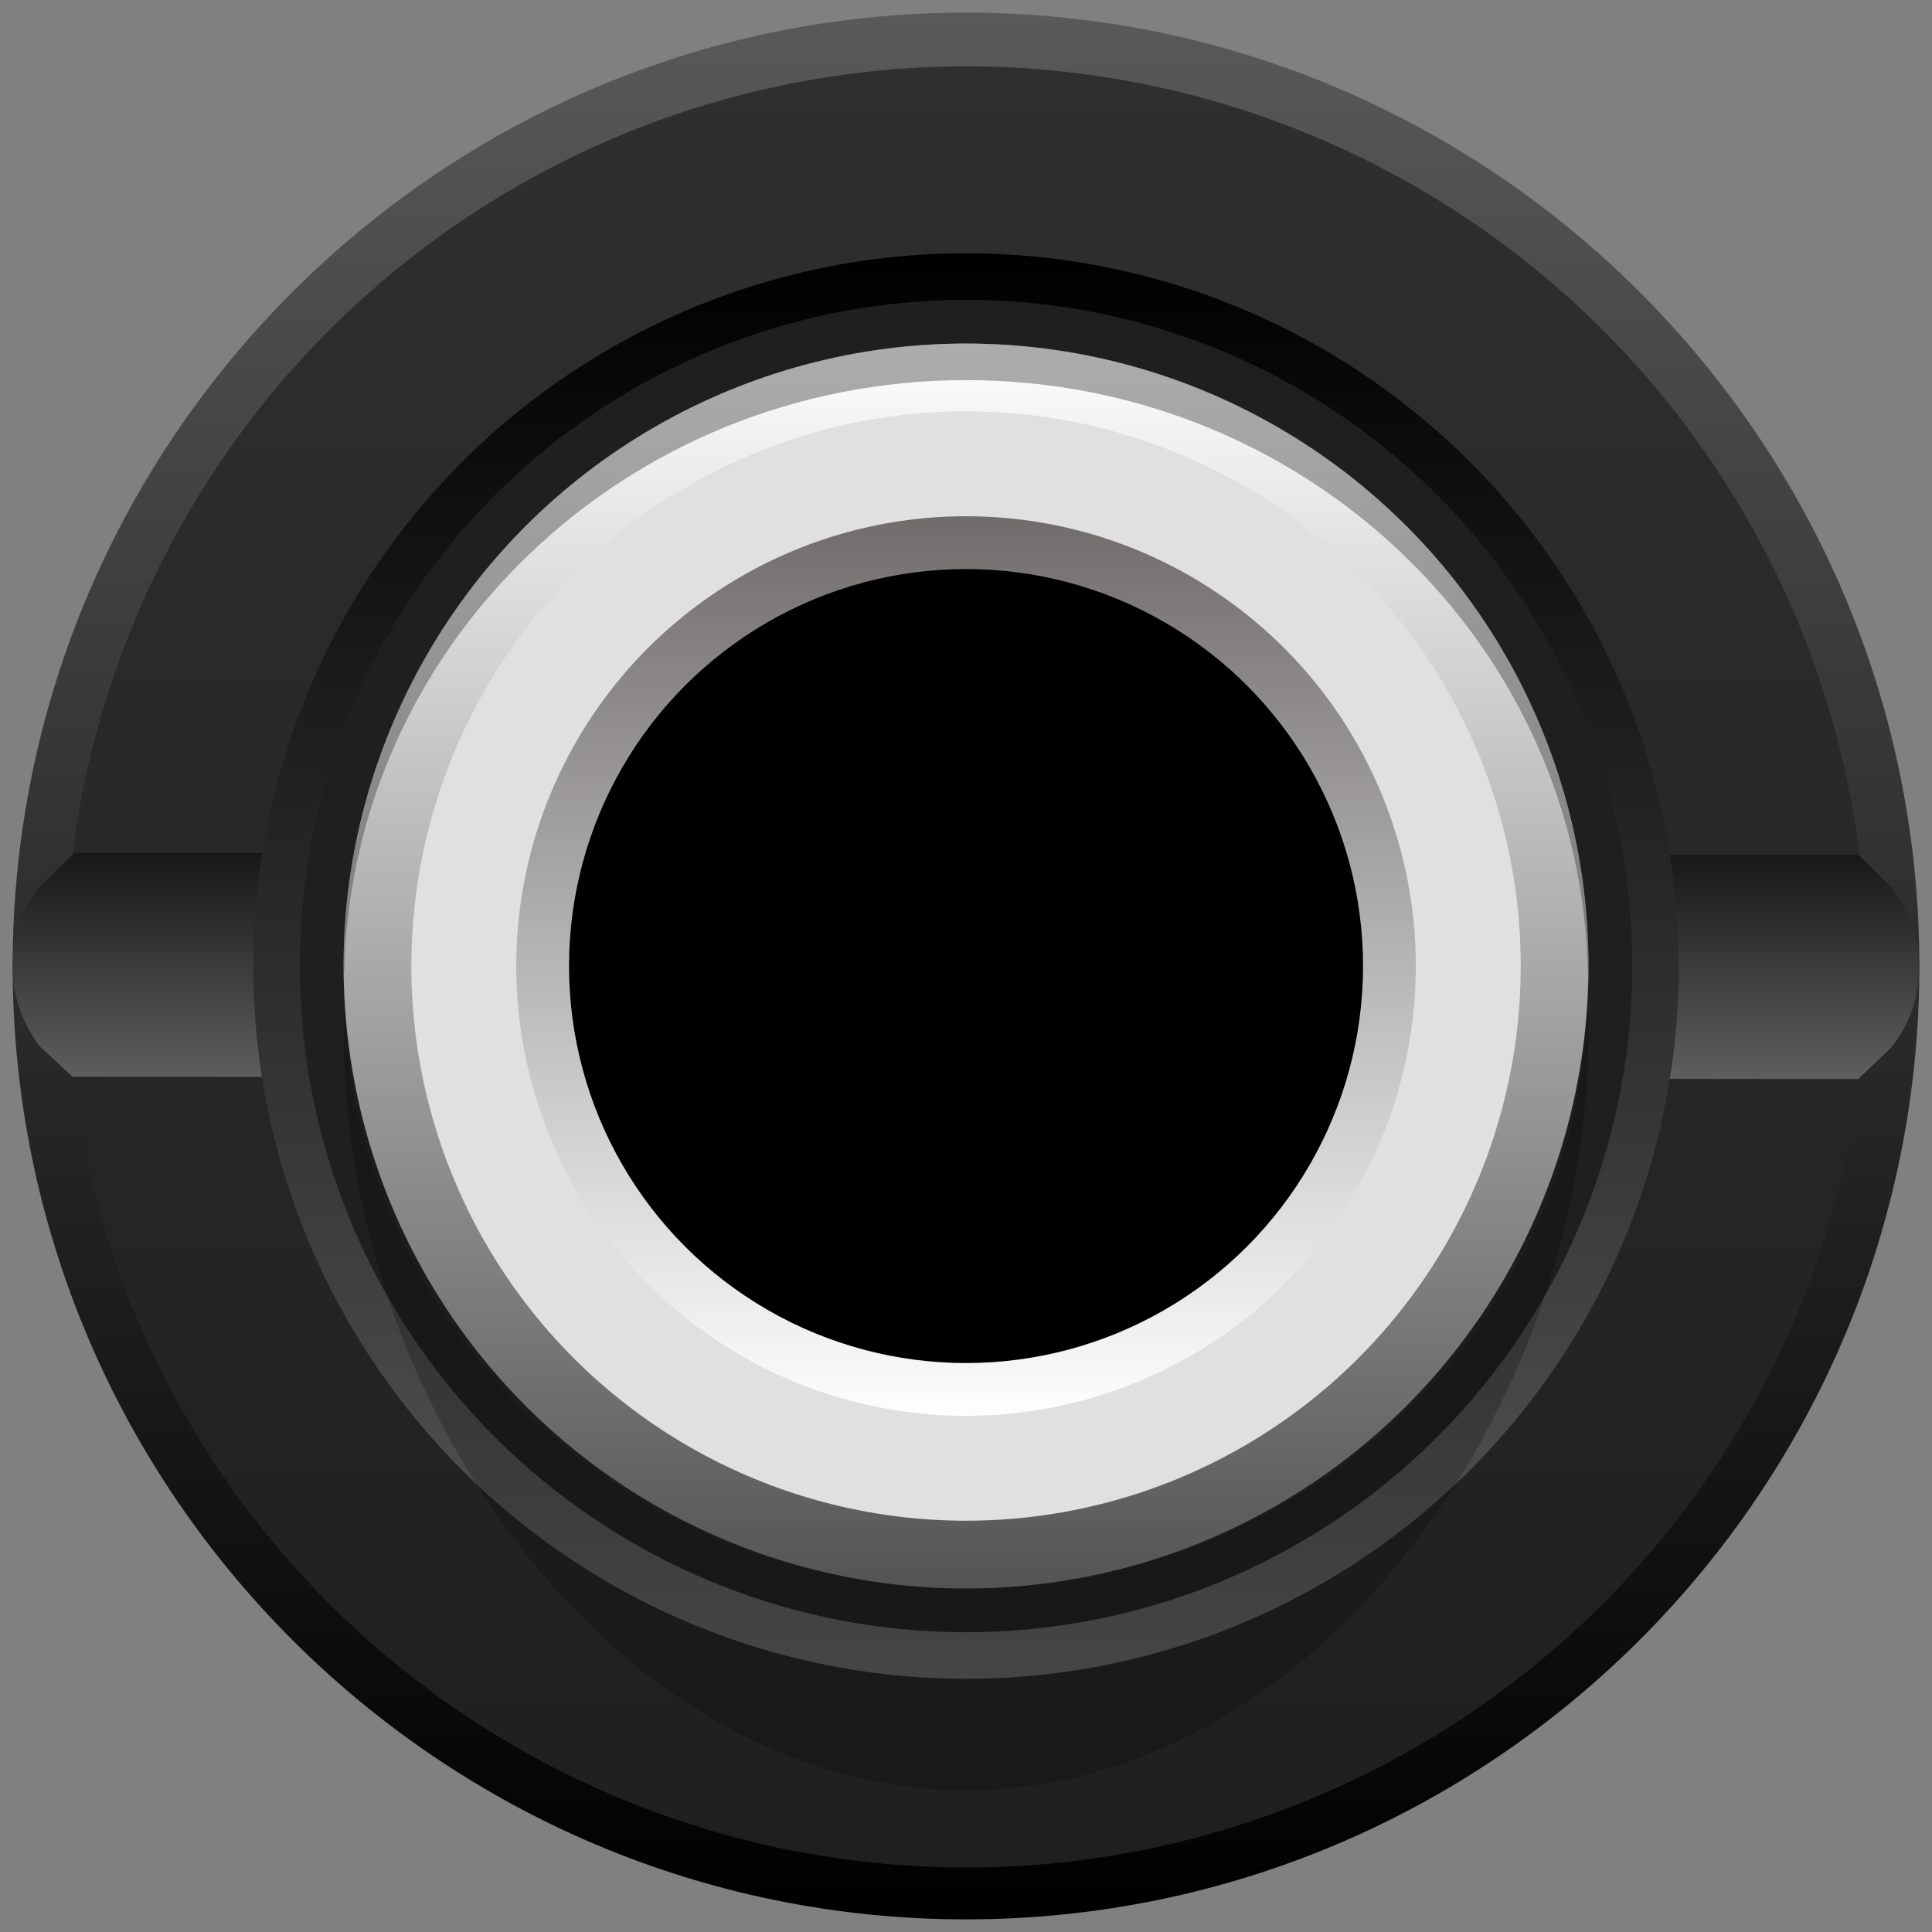 <svg enable-background="new 0 0 23.685 23.685" height="23.685" viewBox="0 0 23.685 23.685" width="23.685" xmlns="http://www.w3.org/2000/svg" xmlns:xlink="http://www.w3.org/1999/xlink"><rect x="0" y="0" width="23.685" height="23.685" fill="#808080" stroke="none"/><linearGradient id="a"><stop offset="0" stop-color="#595959"/><stop offset="1"/></linearGradient><linearGradient id="b" gradientTransform="matrix(0 1 -1 0 -1626.337 478.785)" gradientUnits="userSpaceOnUse" x1="-478.63" x2="-455.255" xlink:href="#a" y1="-1638.18" y2="-1638.18"/><linearGradient id="c"><stop offset=".011" stop-color="#5e5e5e"/><stop offset="1" stop-color="#171717"/></linearGradient><linearGradient id="d" gradientTransform="matrix(1 0 0 -1 0 23.89)" gradientUnits="userSpaceOnUse" x1="11.843" x2="11.843" xlink:href="#c" y1="23.076" y2=".995"/><linearGradient id="e" gradientUnits="userSpaceOnUse" x1="11.843" x2="11.843" xlink:href="#c" y1="13.229" y2="10.456"/><linearGradient id="f" gradientTransform="matrix(0 -1 1 0 -1087.551 -1913.74)" gradientUnits="userSpaceOnUse" x1="-1934.321" x2="-1916.844" xlink:href="#a" y1="1099.394" y2="1099.394"/><linearGradient id="g" gradientTransform="matrix(-1 0 0 1 -2443.013 -815.339)" gradientUnits="userSpaceOnUse" x1="-2454.856" x2="-2454.856" y1="819.55" y2="834.813"><stop offset="0" stop-color="#fffefe"/><stop offset="1" stop-color="#545454"/></linearGradient><linearGradient id="h" gradientTransform="matrix(-1 0 0 1 -2443.013 -815.339)" gradientUnits="userSpaceOnUse" x1="-2454.856" x2="-2454.856" y1="832.696" y2="821.667"><stop offset="0" stop-color="#fffefe"/><stop offset="1" stop-color="#706c6c"/></linearGradient><path d="m11.843 23.53c-6.445 0-11.688-5.243-11.688-11.687 0-6.445 5.243-11.688 11.688-11.688s11.687 5.243 11.687 11.688c0 6.444-5.243 11.687-11.687 11.687z" fill="url(#b)"/><circle cx="11.843" cy="11.854" fill="#212121" r="11.04"/><circle cx="11.843" cy="11.854" fill="url(#d)" opacity=".22" r="11.04"/><path d="m.912 10.456-.43.417c-.44.579-.437 1.381.008 1.957l.398.369 21.892.03.402-.384c.46-.573.463-1.387.008-1.964l-.41-.401z" fill="url(#e)"/><circle cx="11.843" cy="11.843" fill="url(#f)" r="8.738"/><circle cx="11.843" cy="11.843" fill="#1f1f1f" r="8.167"/><path d="m11.843 4.211c4.213 0 7.629 3.782 7.629 8.448s-3.415 9.288-7.629 9.288-7.629-4.622-7.629-9.288 3.415-8.448 7.629-8.448z" opacity=".22"/><circle cx="11.843" cy="11.843" fill="url(#g)" r="7.631"/><circle cx="11.843" cy="11.843" fill="#e0e0e0" r="6.8"/><g fill="#404040" opacity=".43"><path d="m11.843 4.66c4.175 0 7.561 3.257 7.623 7.296.001-.038.006-.075.006-.114 0-4.215-3.415-7.631-7.629-7.631s-7.629 3.417-7.629 7.631c0 .038.005.076.006.114.062-4.039 3.448-7.296 7.623-7.296z"/><path d="m4.22 11.957c-.001.037-.006.073-.006.111 0 4.091 3.415 7.407 7.629 7.407-4.175 0-7.561-3.356-7.623-7.517z" opacity=".28"/><path d="m11.843 19.474c4.213 0 7.629-3.316 7.629-7.407 0-.037-.005-.073-.006-.111-.062 4.162-3.448 7.517-7.623 7.517z" opacity=".28"/></g><circle cx="11.843" cy="11.843" fill="url(#h)" r="5.514"/><circle cx="11.843" cy="11.843" r="4.867"/></svg>